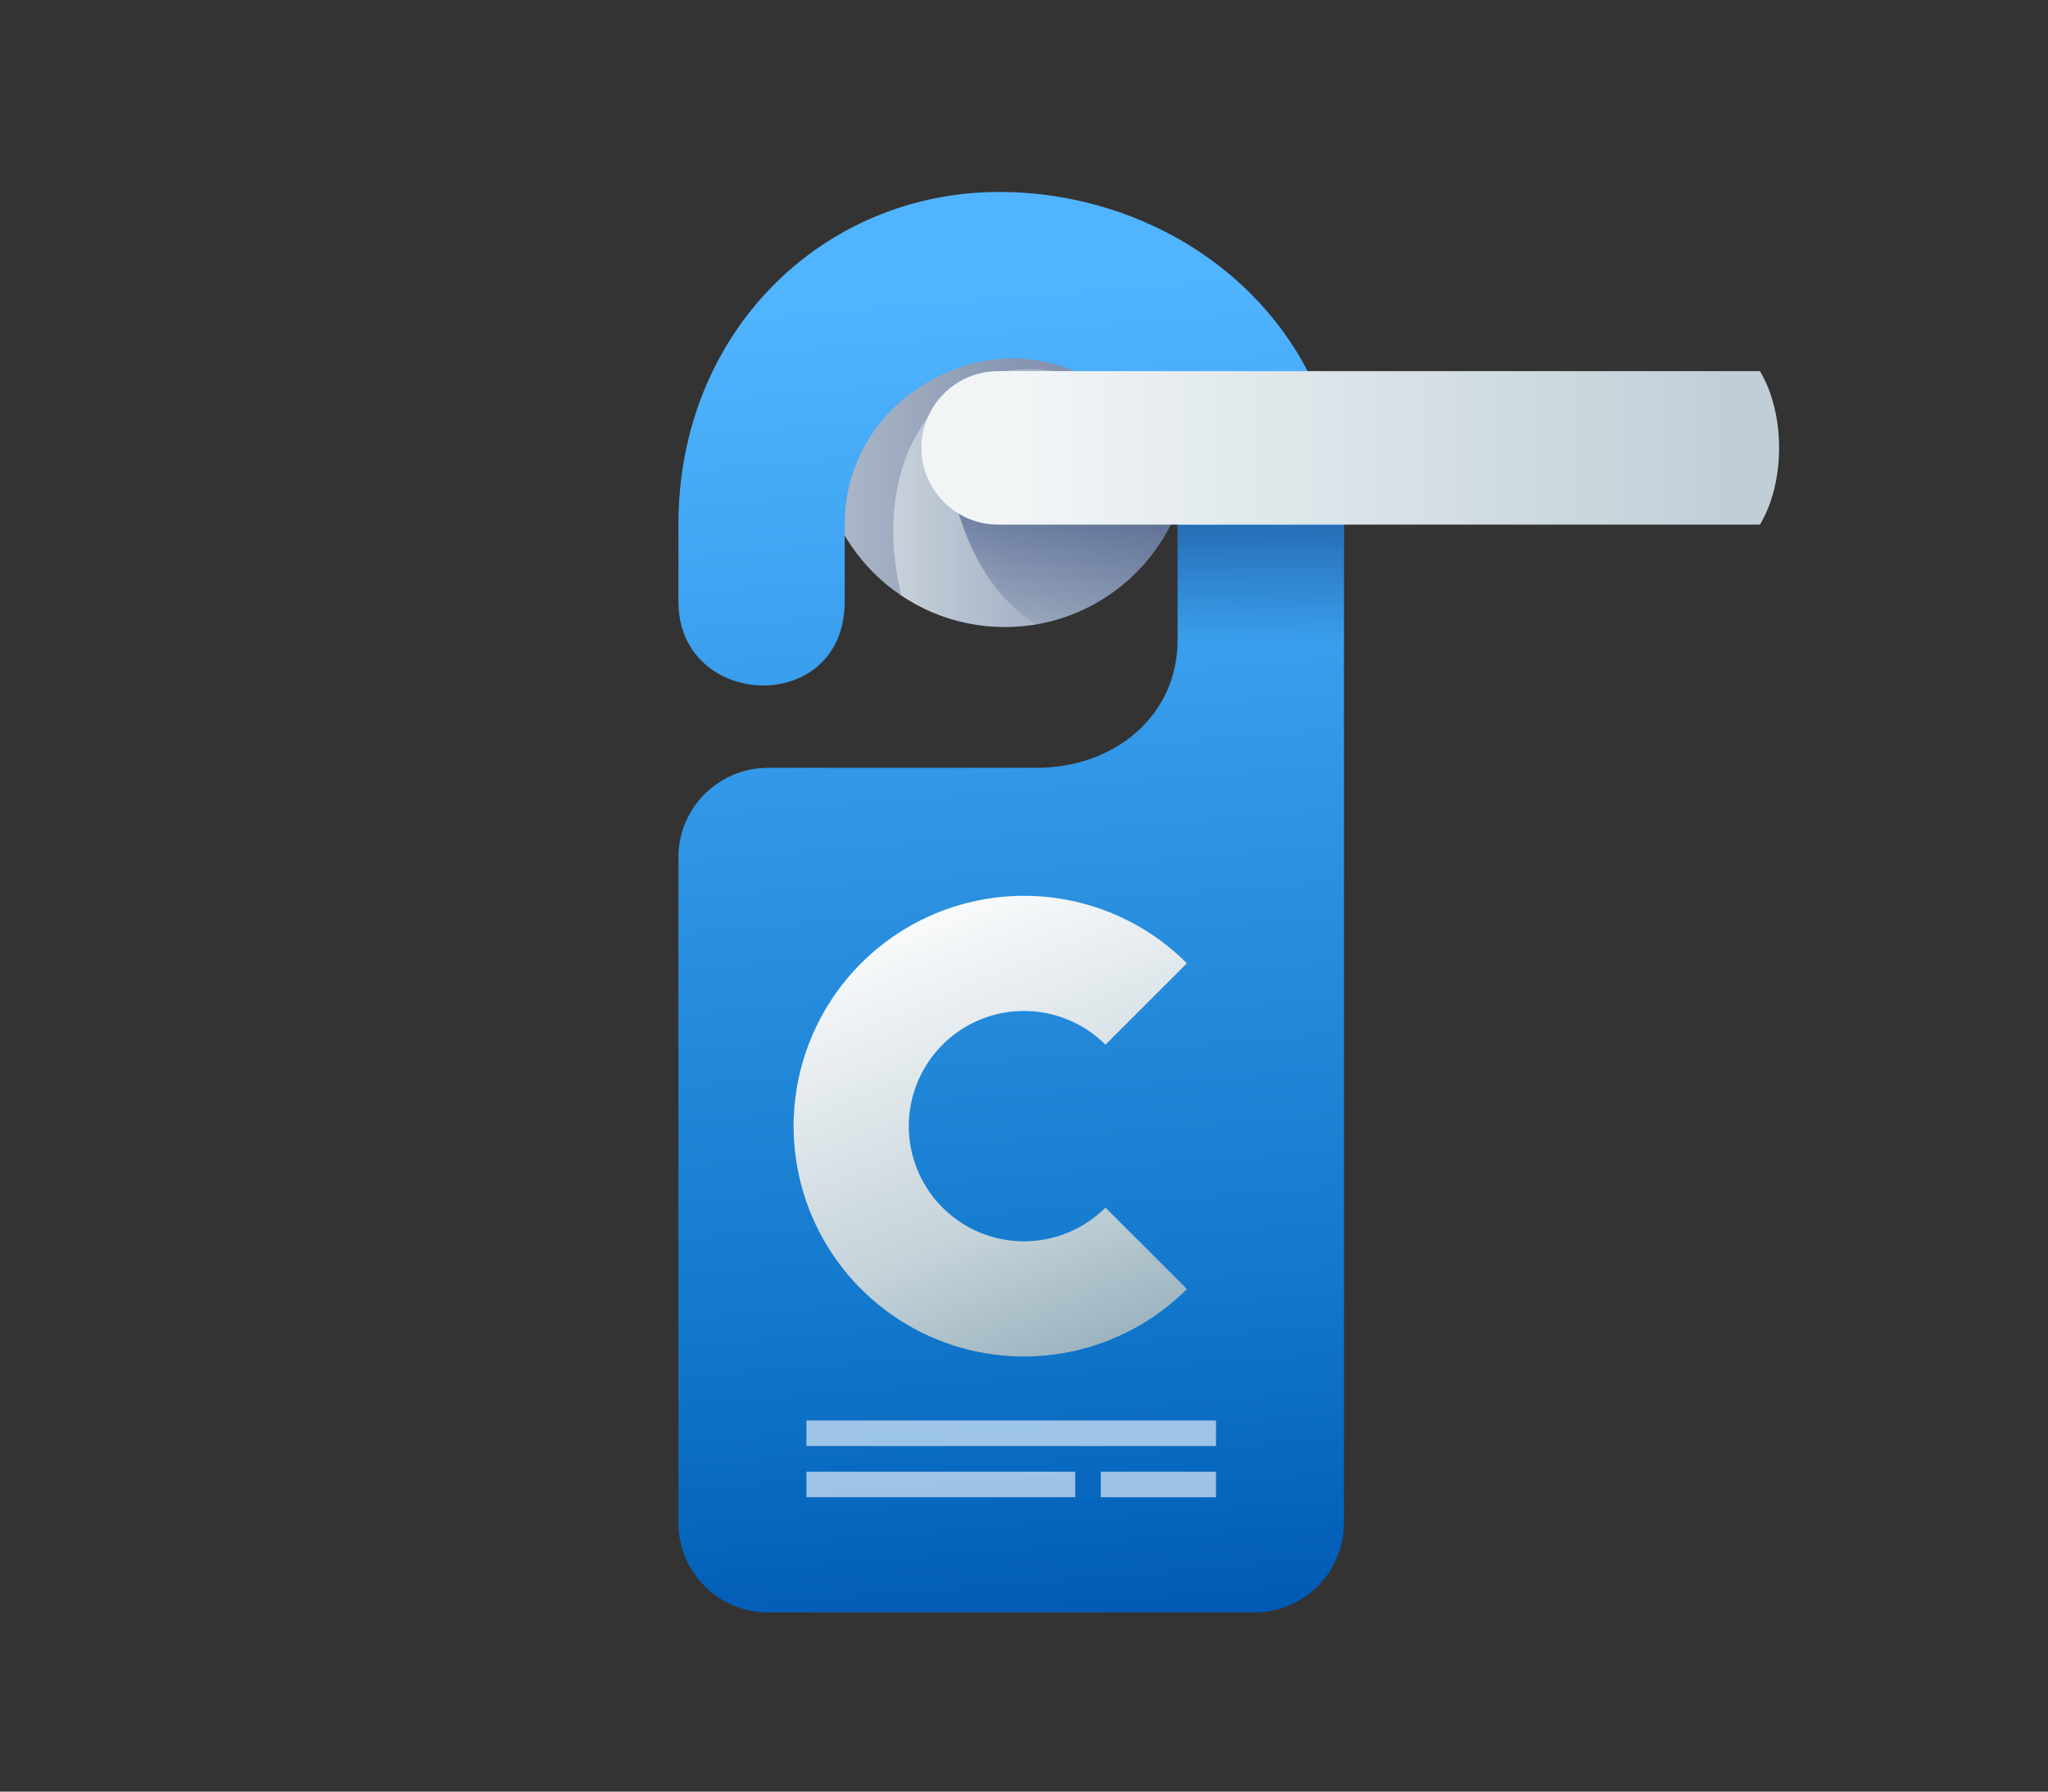 <svg width="160" height="140" viewBox="0 0 160 140" fill="none" xmlns="http://www.w3.org/2000/svg">
<rect x="0" y="0" width="160" height="140" fill="#333333" stroke="none"/>
<g id="Icon-Tag-Hanger">
<g id="cpid">
<path id="Union" fill-rule="evenodd" clip-rule="evenodd" d="M78.1 40V40.3H78V40.4H78.1V40.3H78.2V40.5H78V40.6H78.1V40.9H78V41H78.4V40.9H78.5V41H78.7V40.9H78.8V41H79V40.5H78.9V40.4H79V40.1H78.8V40H78.7V40.1H78.5V40H78.4V40.1H78.2V40H78.1ZM78.9 40.9H78.8V40.7H78.9V40.9ZM78.7 40.9H78.6V40.8H78.7V40.9ZM78.9 40.3V40.2H78.8V40.3H78.9ZM78.6 40.4V40.5H78.5V40.6H78.4V40.4H78.6Z" fill="#1E1E1E"/>
</g>
<path id="Vector" d="M78.5 49C86.508 49 93 42.508 93 34.5C93 26.492 86.508 20 78.5 20C70.492 20 64 26.492 64 34.5C64 42.508 70.492 49 78.5 49Z" fill="url(#paint0_linear_5988_18257)"/>
<path id="Intersect" opacity="0.4" fill-rule="evenodd" clip-rule="evenodd" d="M92.979 35.262L74 36.5C75.123 42.491 77.368 46.519 80.945 48.794C87.544 47.673 92.625 42.093 92.979 35.262Z" fill="url(#paint1_linear_5988_18257)"/>
<path id="Intersect_2" opacity="0.2" fill-rule="evenodd" clip-rule="evenodd" d="M84.99 21.53C84.969 22.621 84.921 23.858 84.876 25.034C84.794 27.167 84.72 29.096 84.829 29.571C73.842 26.113 67.736 35.537 70.417 46.54C66.546 43.936 64 39.515 64 34.5C64 26.492 70.492 20 78.5 20C80.833 20 83.037 20.551 84.99 21.53Z" fill="#00195A"/>
<path id="Union_2" d="M65.992 47V41C65.992 32.929 73 28 79.072 28C85.143 28 92 32.754 92 41V50C92 56 87 60 81 60H60C56.134 60 53 63.134 53 67L53 119C53 122.866 56.134 126 60 126H98C101.866 126 105 122.866 105 119V41C105 24.929 91.789 15 78.072 15C64.281 15 53 25.929 53 41V47C53 55.5 65.992 56 65.992 47Z" fill="url(#paint2_linear_5988_18257)"/>
<path id="Ellipse 222 (Stroke)" fill-rule="evenodd" clip-rule="evenodd" d="M81.756 79.173C80.01 78.826 78.2 79.004 76.556 79.685C74.911 80.366 73.506 81.52 72.517 83C71.528 84.48 71 86.22 71 88C71 89.78 71.528 91.52 72.517 93C73.506 94.48 74.911 95.634 76.556 96.315C78.2 96.996 80.01 97.174 81.756 96.827C83.502 96.48 85.105 95.623 86.364 94.364L92.728 100.728C90.211 103.245 87.003 104.96 83.512 105.654C80.02 106.349 76.401 105.992 73.112 104.63C69.823 103.267 67.011 100.96 65.034 98C63.056 95.04 62 91.56 62 88C62 84.44 63.056 80.96 65.034 78C67.011 75.04 69.823 72.733 73.112 71.37C76.401 70.008 80.02 69.651 83.512 70.346C87.003 71.04 90.211 72.755 92.728 75.272L86.364 81.636C85.105 80.377 83.502 79.52 81.756 79.173Z" fill="url(#paint3_linear_5988_18257)"/>
<g id="Group 1070" opacity="0.6">
<rect id="Rectangle 508" x="63" y="111" width="32" height="2" fill="white"/>
<rect id="Rectangle 506" x="63" y="115" width="21" height="2" fill="white"/>
<rect id="Rectangle 509" x="86" y="115" width="9" height="2" fill="white"/>
</g>
<path id="Vector_2" opacity="0.4" fill-rule="evenodd" clip-rule="evenodd" d="M92 41H105V50H92V41Z" fill="url(#paint4_linear_5988_18257)"/>
<path id="Vector_3" fill-rule="evenodd" clip-rule="evenodd" d="M137.494 40.995H77.985C74.677 40.995 71.987 38.311 71.987 34.997C71.987 31.683 74.677 29 77.985 29H137.494C139.491 32.314 139.491 37.681 137.494 40.995Z" fill="url(#paint5_linear_5988_18257)"/>
</g>
<defs>
<linearGradient id="paint0_linear_5988_18257" x1="93.019" y1="37.224" x2="65.612" y2="37.224" gradientUnits="userSpaceOnUse">
<stop stop-color="#93A1B7"/>
<stop offset="0.518" stop-color="#AAB6C8"/>
<stop offset="1" stop-color="#D6DEE3"/>
</linearGradient>
<linearGradient id="paint1_linear_5988_18257" x1="83.49" y1="39.568" x2="83.49" y2="51.255" gradientUnits="userSpaceOnUse">
<stop stop-color="#00195A"/>
<stop offset="1" stop-color="#00195A" stop-opacity="0"/>
</linearGradient>
<linearGradient id="paint2_linear_5988_18257" x1="105.5" y1="125.5" x2="97.18" y2="21.039" gradientUnits="userSpaceOnUse">
<stop stop-color="#005AB4"/>
<stop offset="0.244" stop-color="#1278CC"/>
<stop offset="1" stop-color="#50B4FF"/>
</linearGradient>
<linearGradient id="paint3_linear_5988_18257" x1="91" y1="103.5" x2="76" y2="67" gradientUnits="userSpaceOnUse">
<stop stop-color="#9BB3BF"/>
<stop offset="0.303" stop-color="#C4D2D9"/>
<stop offset="1" stop-color="white"/>
</linearGradient>
<linearGradient id="paint4_linear_5988_18257" x1="98.5" y1="41" x2="98.5" y2="50" gradientUnits="userSpaceOnUse">
<stop stop-color="#00195A"/>
<stop offset="1" stop-color="#00195A" stop-opacity="0"/>
</linearGradient>
<linearGradient id="paint5_linear_5988_18257" x1="135" y1="35" x2="80" y2="35" gradientUnits="userSpaceOnUse">
<stop stop-color="#C0CFD7"/>
<stop offset="1" stop-color="#F1F5F6"/>
</linearGradient>
</defs>
</svg>
